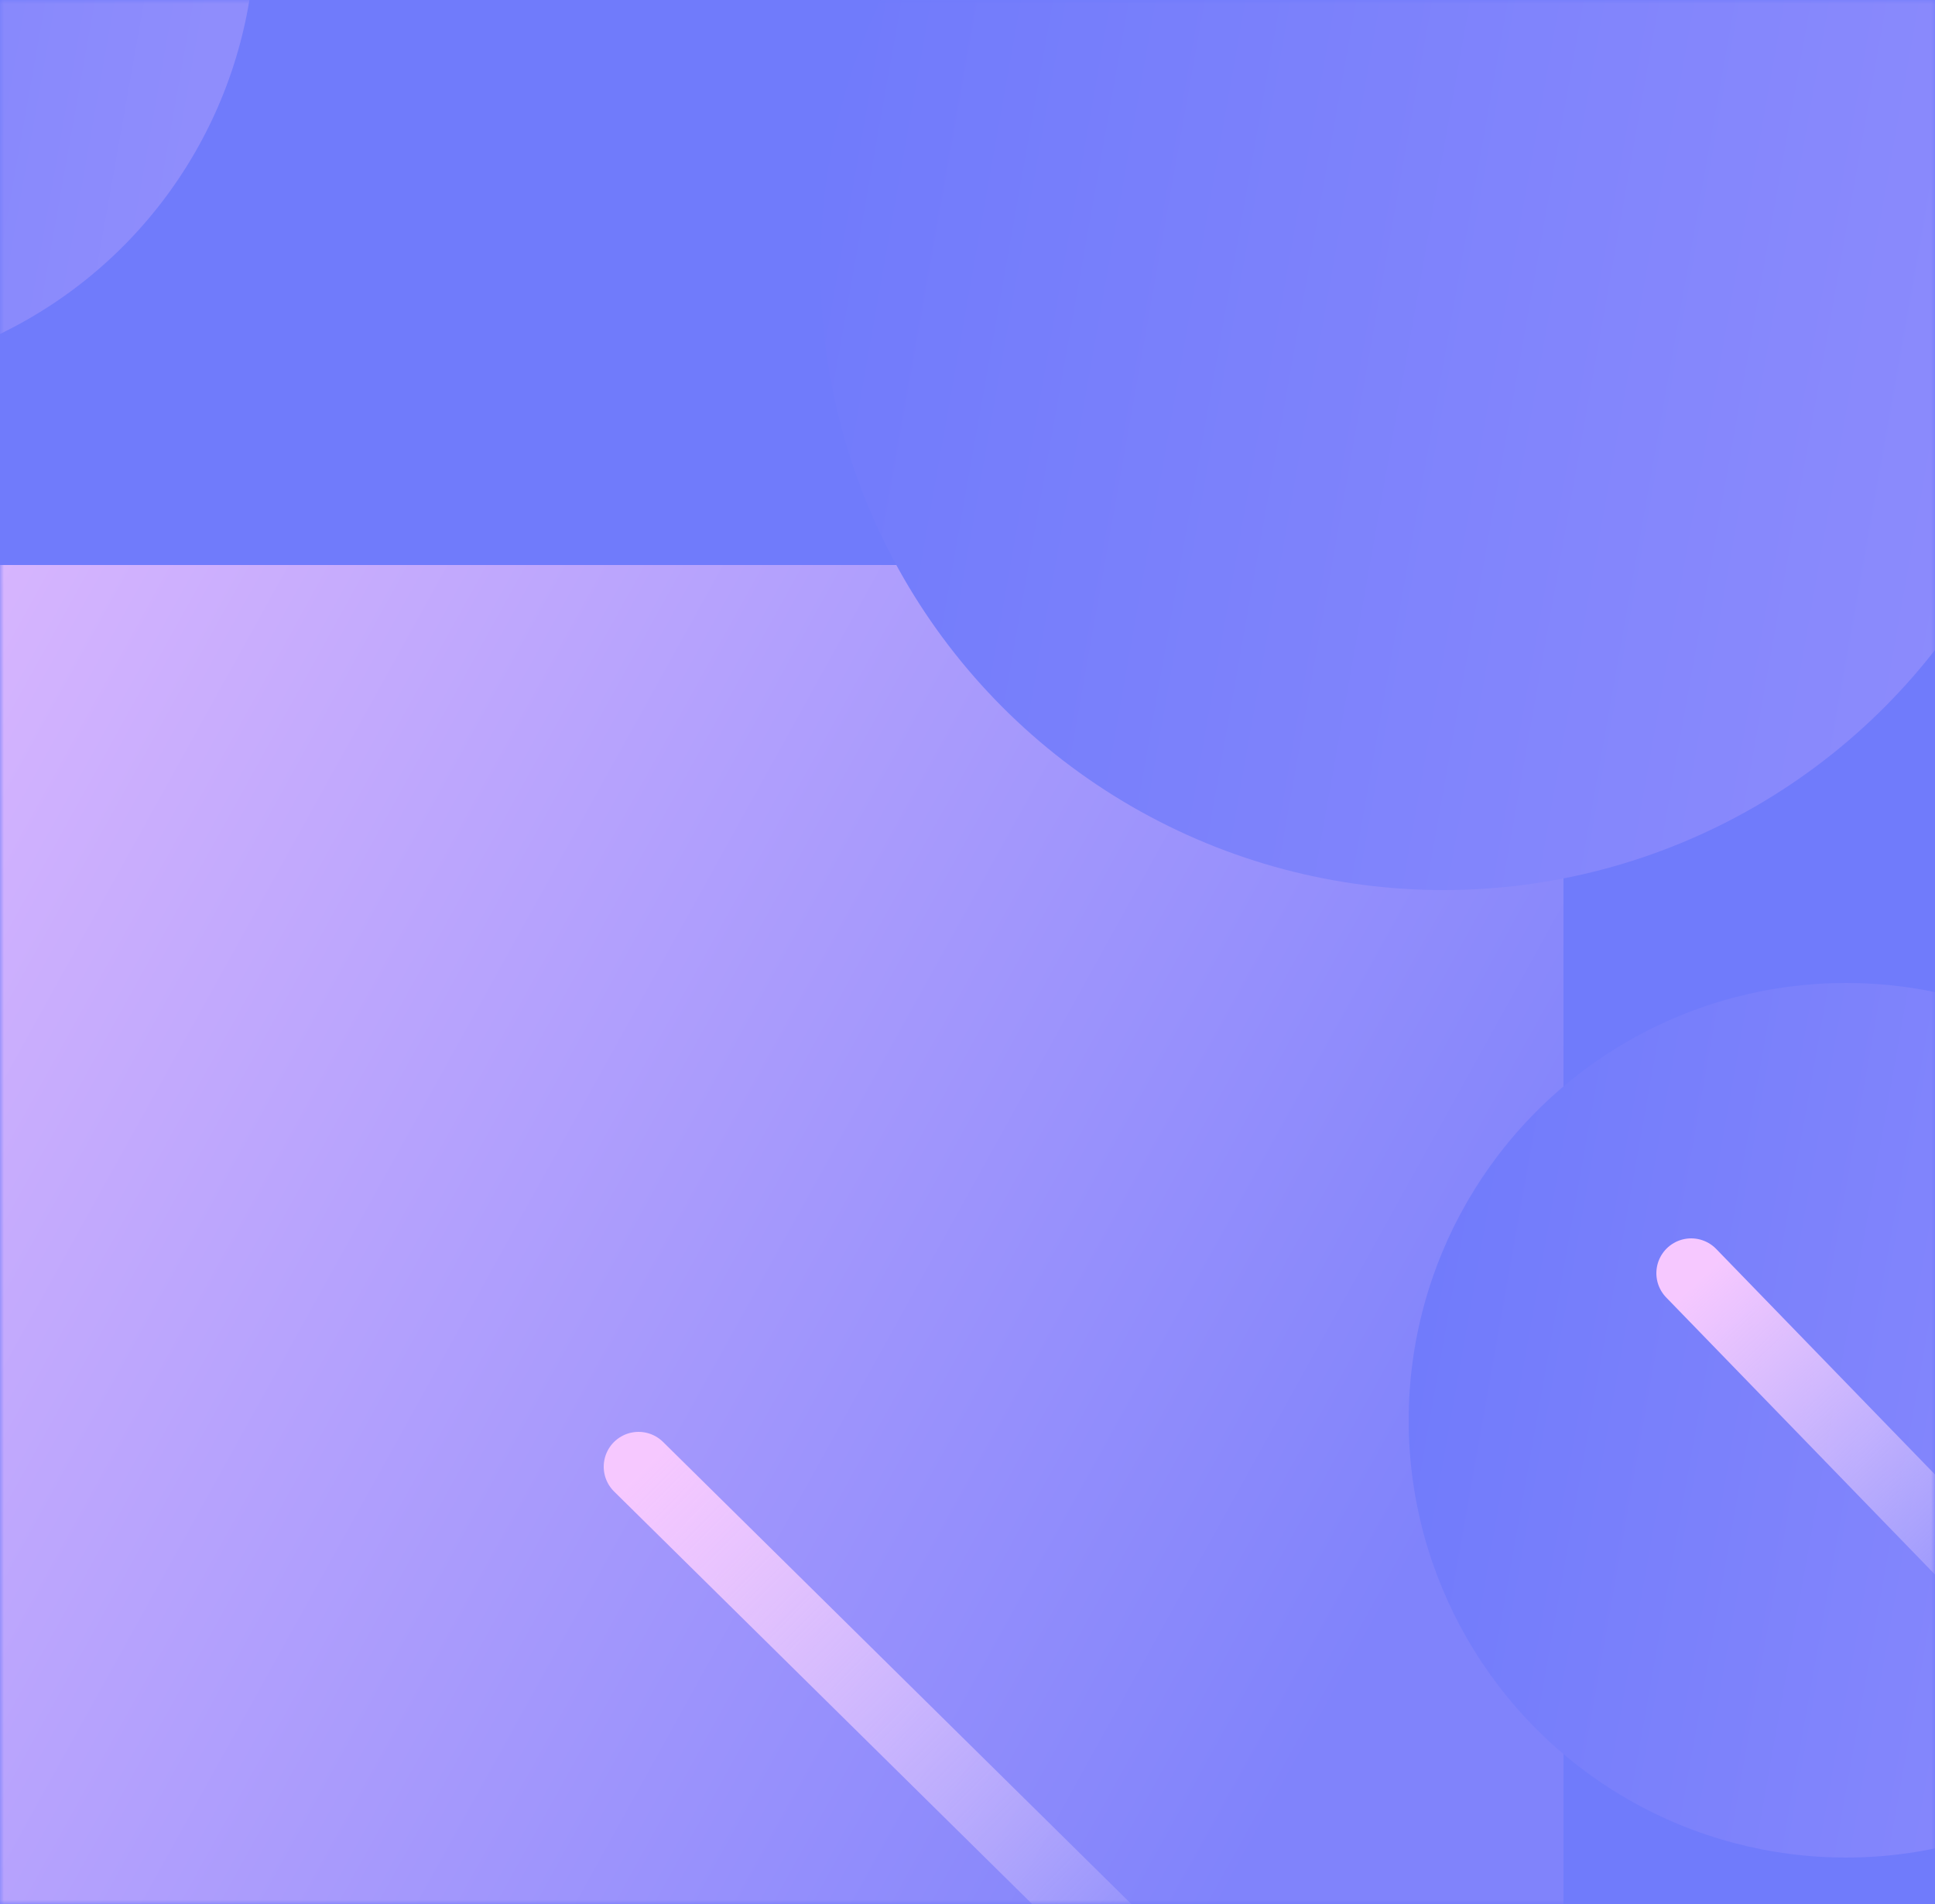 <?xml version="1.0" encoding="UTF-8"?>
<svg width="250px" height="246px" viewBox="0 0 250 246" version="1.1" xmlns="http://www.w3.org/2000/svg" xmlns:xlink="http://www.w3.org/1999/xlink">
    <!-- Generator: Sketch 53.2 (72643) - https://sketchapp.com -->
    <title>cta</title>
    <desc>Created with Sketch.</desc>
    <defs>
        <rect id="path-1" x="0" y="0" width="250" height="246"></rect>
        <linearGradient x1="10.812%" y1="38.381%" x2="97.238%" y2="61.619%" id="linearGradient-3">
            <stop stop-color="#F9C9FF" offset="0%"></stop>
            <stop stop-color="#8083FB" offset="100%"></stop>
        </linearGradient>
        <linearGradient x1="0%" y1="46.218%" x2="95.024%" y2="63.095%" id="linearGradient-4">
            <stop stop-color="#717BFB" offset="0%"></stop>
            <stop stop-color="#8C8BFC" offset="100%"></stop>
        </linearGradient>
        <linearGradient x1="0%" y1="46.218%" x2="95.024%" y2="63.095%" id="linearGradient-5">
            <stop stop-color="#717BFB" offset="0%"></stop>
            <stop stop-color="#8F8DFC" offset="100%"></stop>
        </linearGradient>
        <linearGradient x1="91.906%" y1="95.88%" x2="3.845%" y2="5.85469173e-15%" id="linearGradient-6">
            <stop stop-color="#FBE6FF" stop-opacity="0" offset="0%"></stop>
            <stop stop-color="#F6C8FF" offset="100%"></stop>
        </linearGradient>
        <linearGradient x1="95.396%" y1="94.696%" x2="-2.22044605e-14%" y2="1.29%" id="linearGradient-7">
            <stop stop-color="#FBE6FF" stop-opacity="0" offset="0%"></stop>
            <stop stop-color="#F6C8FF" offset="100%"></stop>
        </linearGradient>
    </defs>
    <g id="Page-1" stroke="none" stroke-width="1" fill="none" fill-rule="evenodd">
        <g id="cta">
            <g id="Group-5">
                <mask id="mask-2" fill="white">
                    <use xlink:href="#path-1"></use>
                </mask>
                <use id="Rectangle-9" fill="#707BFB" xlink:href="#path-1"></use>
                <g id="Group-4" mask="url(#mask-2)">
                    <g transform="translate(-188, -68)">
                        <rect id="Rectangle" stroke="none" fill="url(#linearGradient-3)" fill-rule="evenodd" x="0" y="141" width="390" height="188"></rect>
                        <circle id="Oval" stroke="none" fill="url(#linearGradient-4)" fill-rule="evenodd" cx="426.5" cy="251.5" r="56.5"></circle>
                        <circle id="Oval-Copy" stroke="none" fill="url(#linearGradient-4)" fill-rule="evenodd" cx="374.5" cy="102.5" r="80.5"></circle>
                        <circle id="Oval-Copy-2" stroke="none" fill="url(#linearGradient-5)" fill-rule="evenodd" cx="162.5" cy="58.5" r="58.5"></circle>
                        <path d="M406.5,232.5 L455,282.5" id="Line" stroke="url(#linearGradient-6)" stroke-width="9" fill="none" stroke-linecap="round"></path>
                        <path d="M270.5,257.5 L346.5,332.5" id="Line-Copy" stroke="url(#linearGradient-7)" stroke-width="9" fill="none" stroke-linecap="round"></path>
                    </g>
                </g>
            </g>
        </g>
    </g>
</svg>